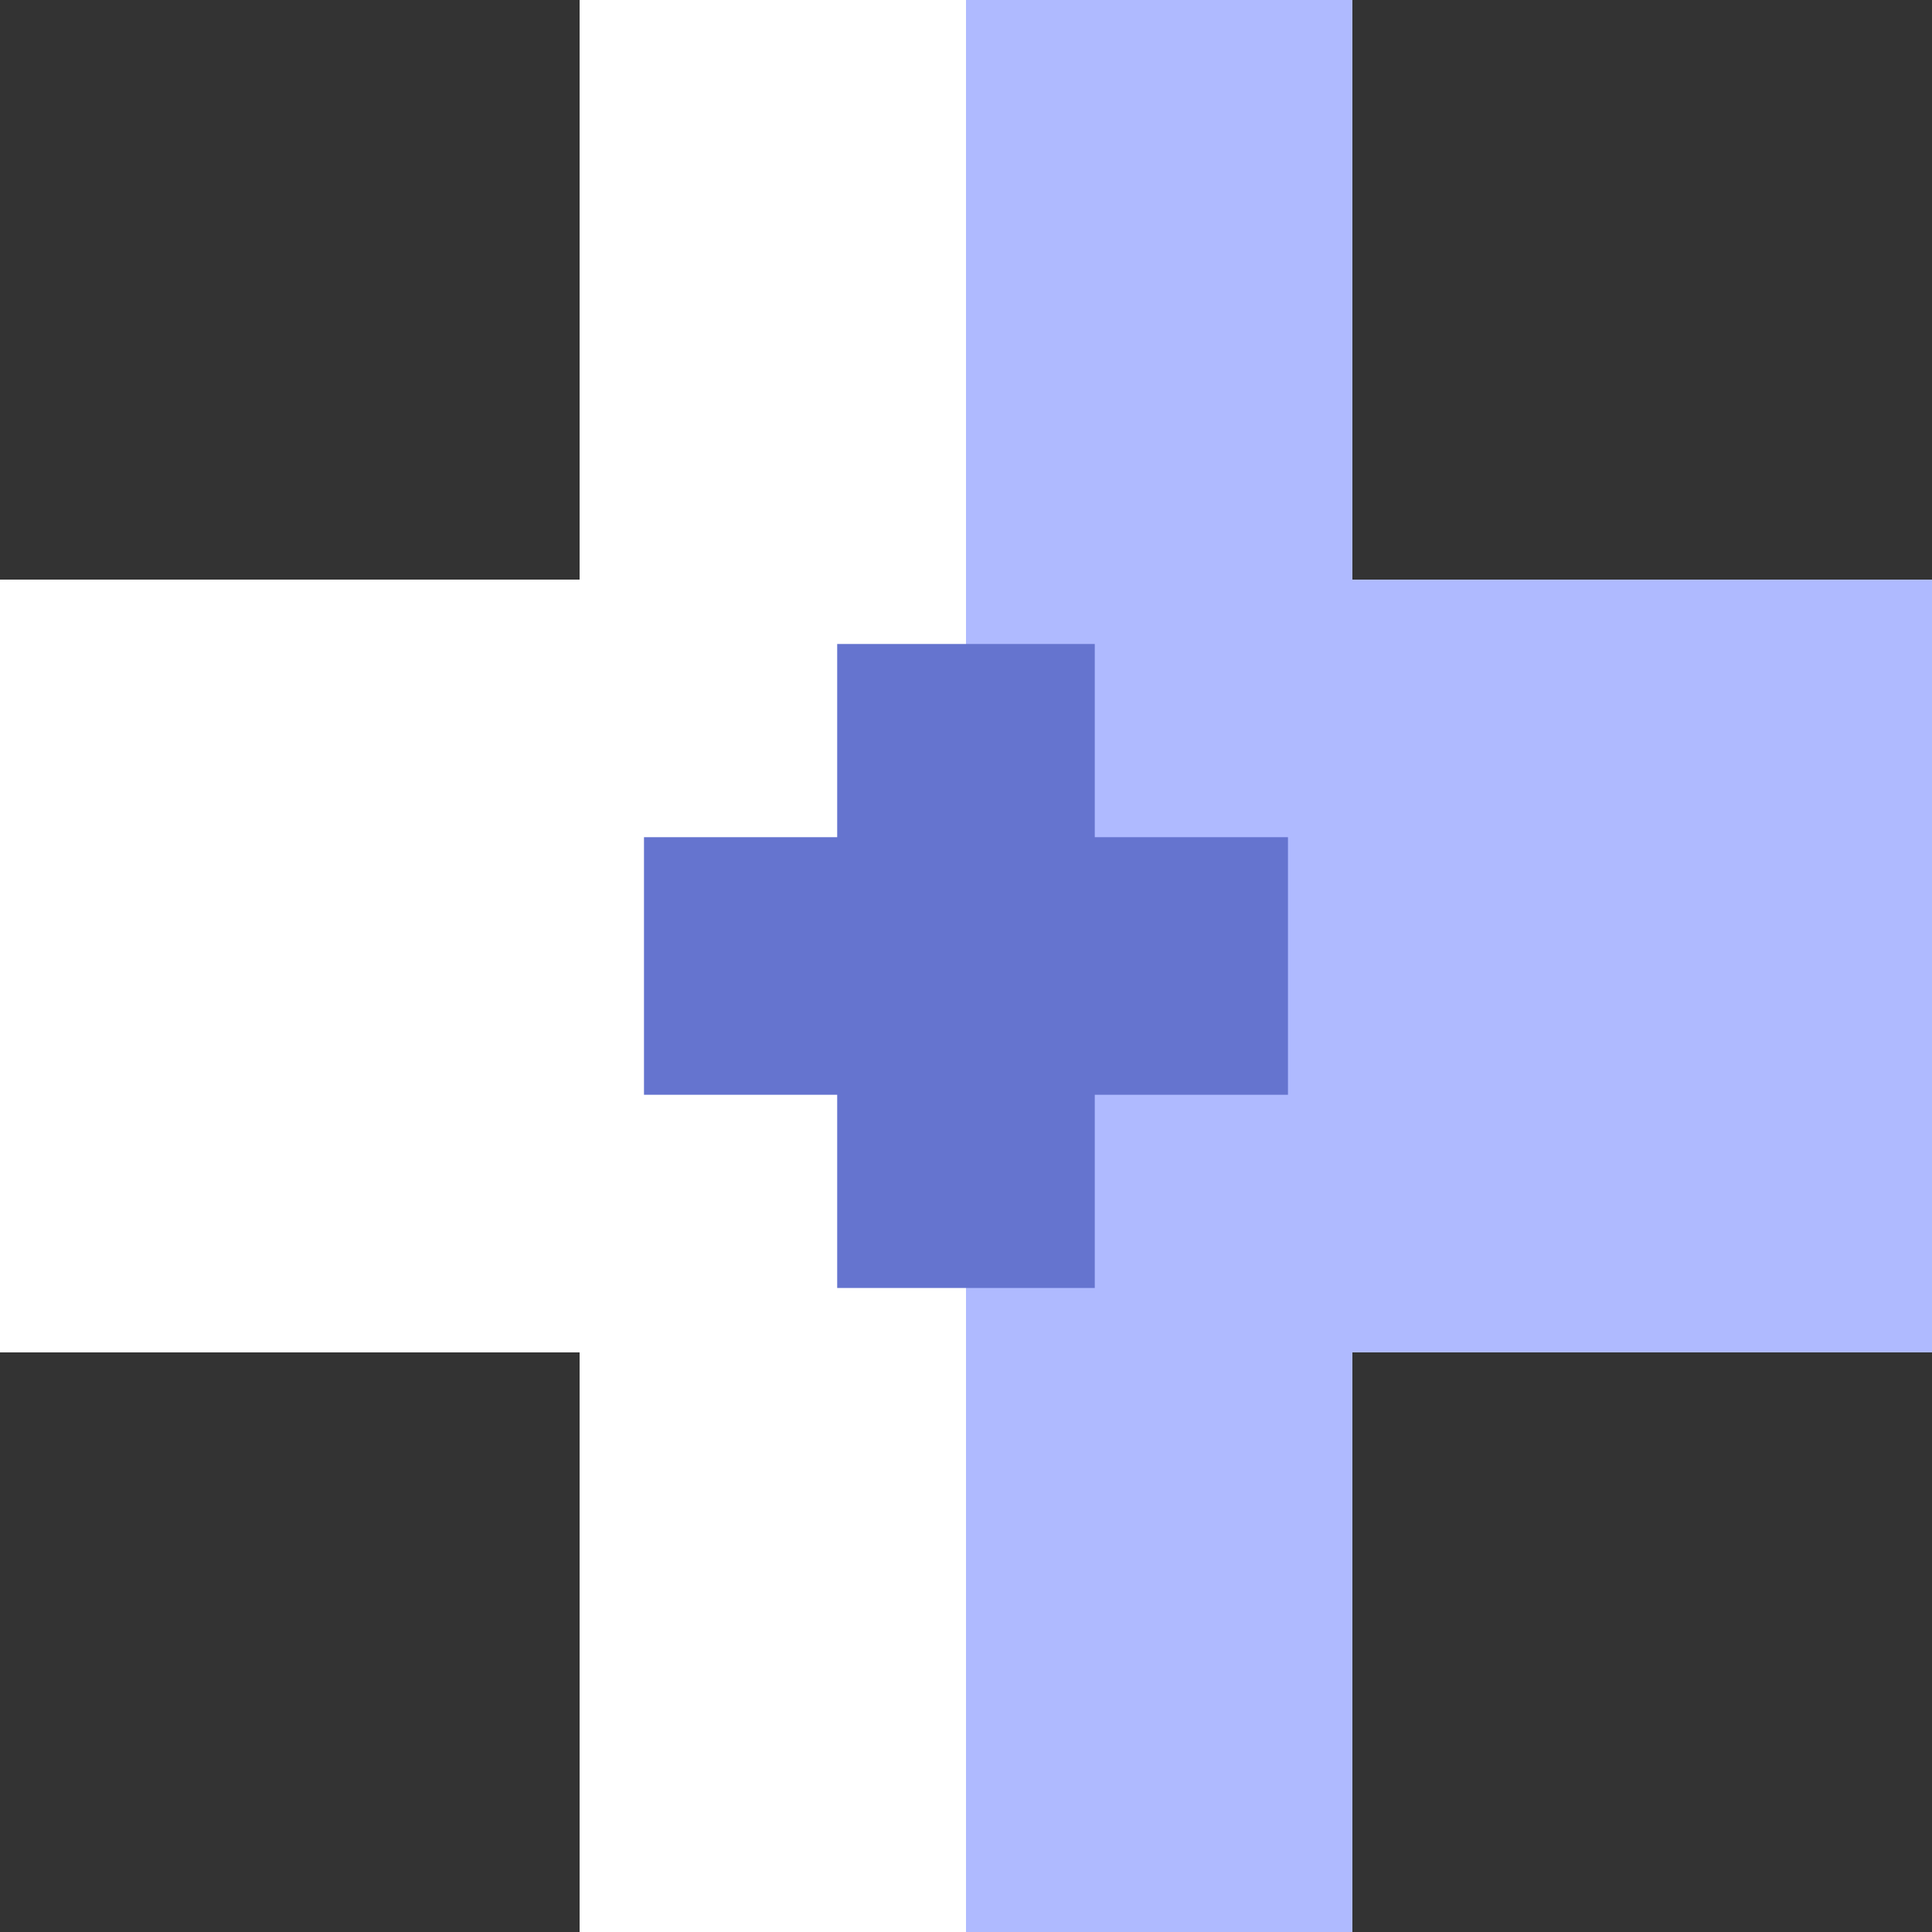 <svg id="logo_1" data-name="logo/1" xmlns="http://www.w3.org/2000/svg" width="52" height="52" viewBox="0 0 52 52">
  <rect x="0" y="0" width="52" height="52" fill="#333333" stroke="none"/>
  <path id="Path" d="M52,15.6H36.4V0H15.6V15.6H0V36.4H15.6V52H36.4V36.4H52Z" fill="#fff"/>
  <path id="Path-2" data-name="Path" d="M10.4,15.6V0H0V52H10.4V36.4H26V15.6Z" transform="translate(26)" fill="#afbaff"/>
  <path id="Path-3" data-name="Path" d="M17.333,5.2h-5.2V0H5.2V5.2H0v6.933H5.2v5.2h6.933v-5.2h5.2Z" transform="translate(17.333 17.333)" fill="#6574cf"/>
</svg>
